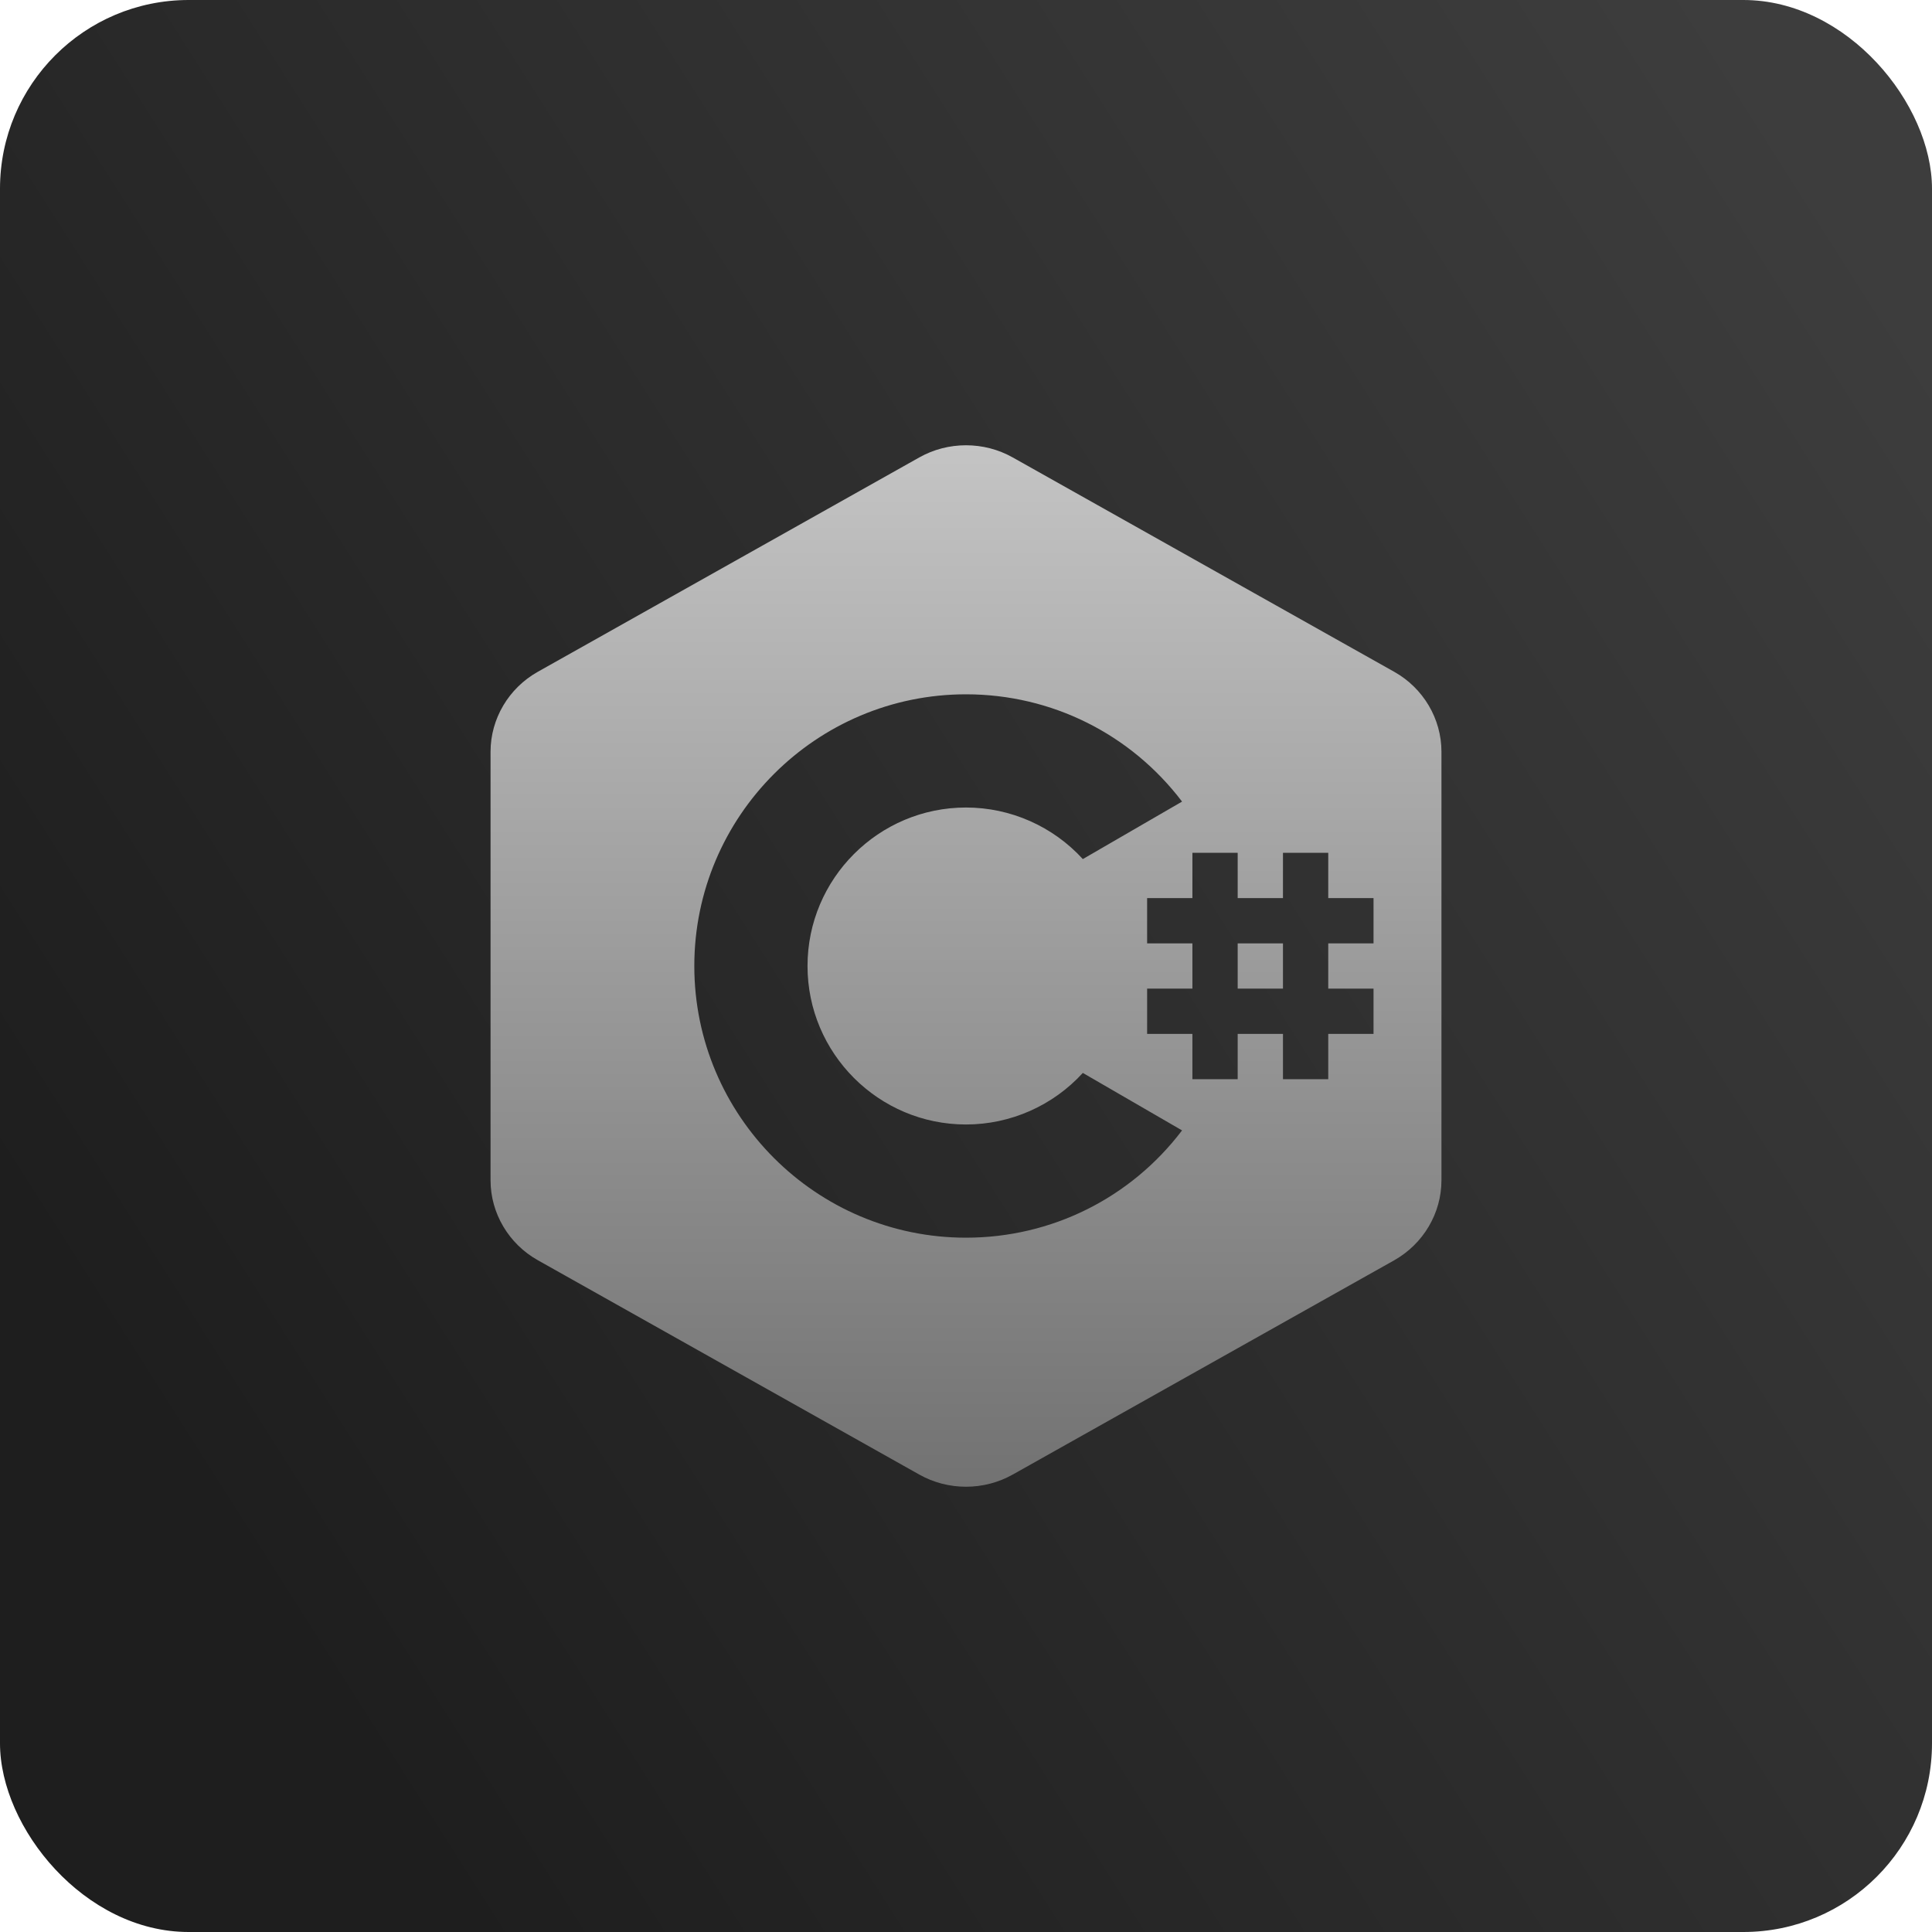 <svg width="512" height="512" viewBox="0 0 512 512" fill="none" xmlns="http://www.w3.org/2000/svg">
<rect width="512" height="512" rx="50" fill="url(#paint0_linear_20_27)"/>
<path d="M256 118C251.711 118 247.422 119.078 243.602 121.234L142.539 178.023C134.805 182.359 130 190.492 130 199.211V312.789C130 321.508 134.805 329.641 142.539 333.977L243.602 390.766C247.422 392.922 251.711 394 256 394C260.289 394 264.578 392.922 268.398 390.766L369.461 334C377.195 329.641 382 321.508 382 312.789V199.211C382 190.492 377.195 182.359 369.461 178.023L268.398 121.234C264.578 119.078 260.289 118 256 118ZM256 184C278.688 184 299.664 194.523 313.258 212.43L286.961 227.664C279.062 219.016 267.836 214 256 214C232.844 214 214 232.844 214 256C214 279.156 232.844 298 256 298C267.836 298 279.062 292.984 286.961 284.336L313.258 299.57C299.664 317.477 278.688 328 256 328C216.297 328 184 295.703 184 256C184 216.297 216.297 184 256 184ZM316 226H328V238H340V226H352V238H364V250H352V262H364V274H352V286H340V274H328V286H316V274H304V262H316V250H304V238H316V226ZM328 250V262H340V250H328Z" fill="url(#paint1_linear_20_27)"/>
<defs>
<linearGradient id="paint0_linear_20_27" x1="497.5" y1="67" x2="29.5" y2="364.5" gradientUnits="userSpaceOnUse">
<stop stop-color="#3D3D3D"/>
<stop offset="1" stop-color="#1E1E1E"/>
</linearGradient>
<linearGradient id="paint1_linear_20_27" x1="256" y1="118" x2="256" y2="394" gradientUnits="userSpaceOnUse">
<stop stop-color="#C4C4C4"/>
<stop offset="1" stop-color="#727272"/>
</linearGradient>
</defs>
</svg>

